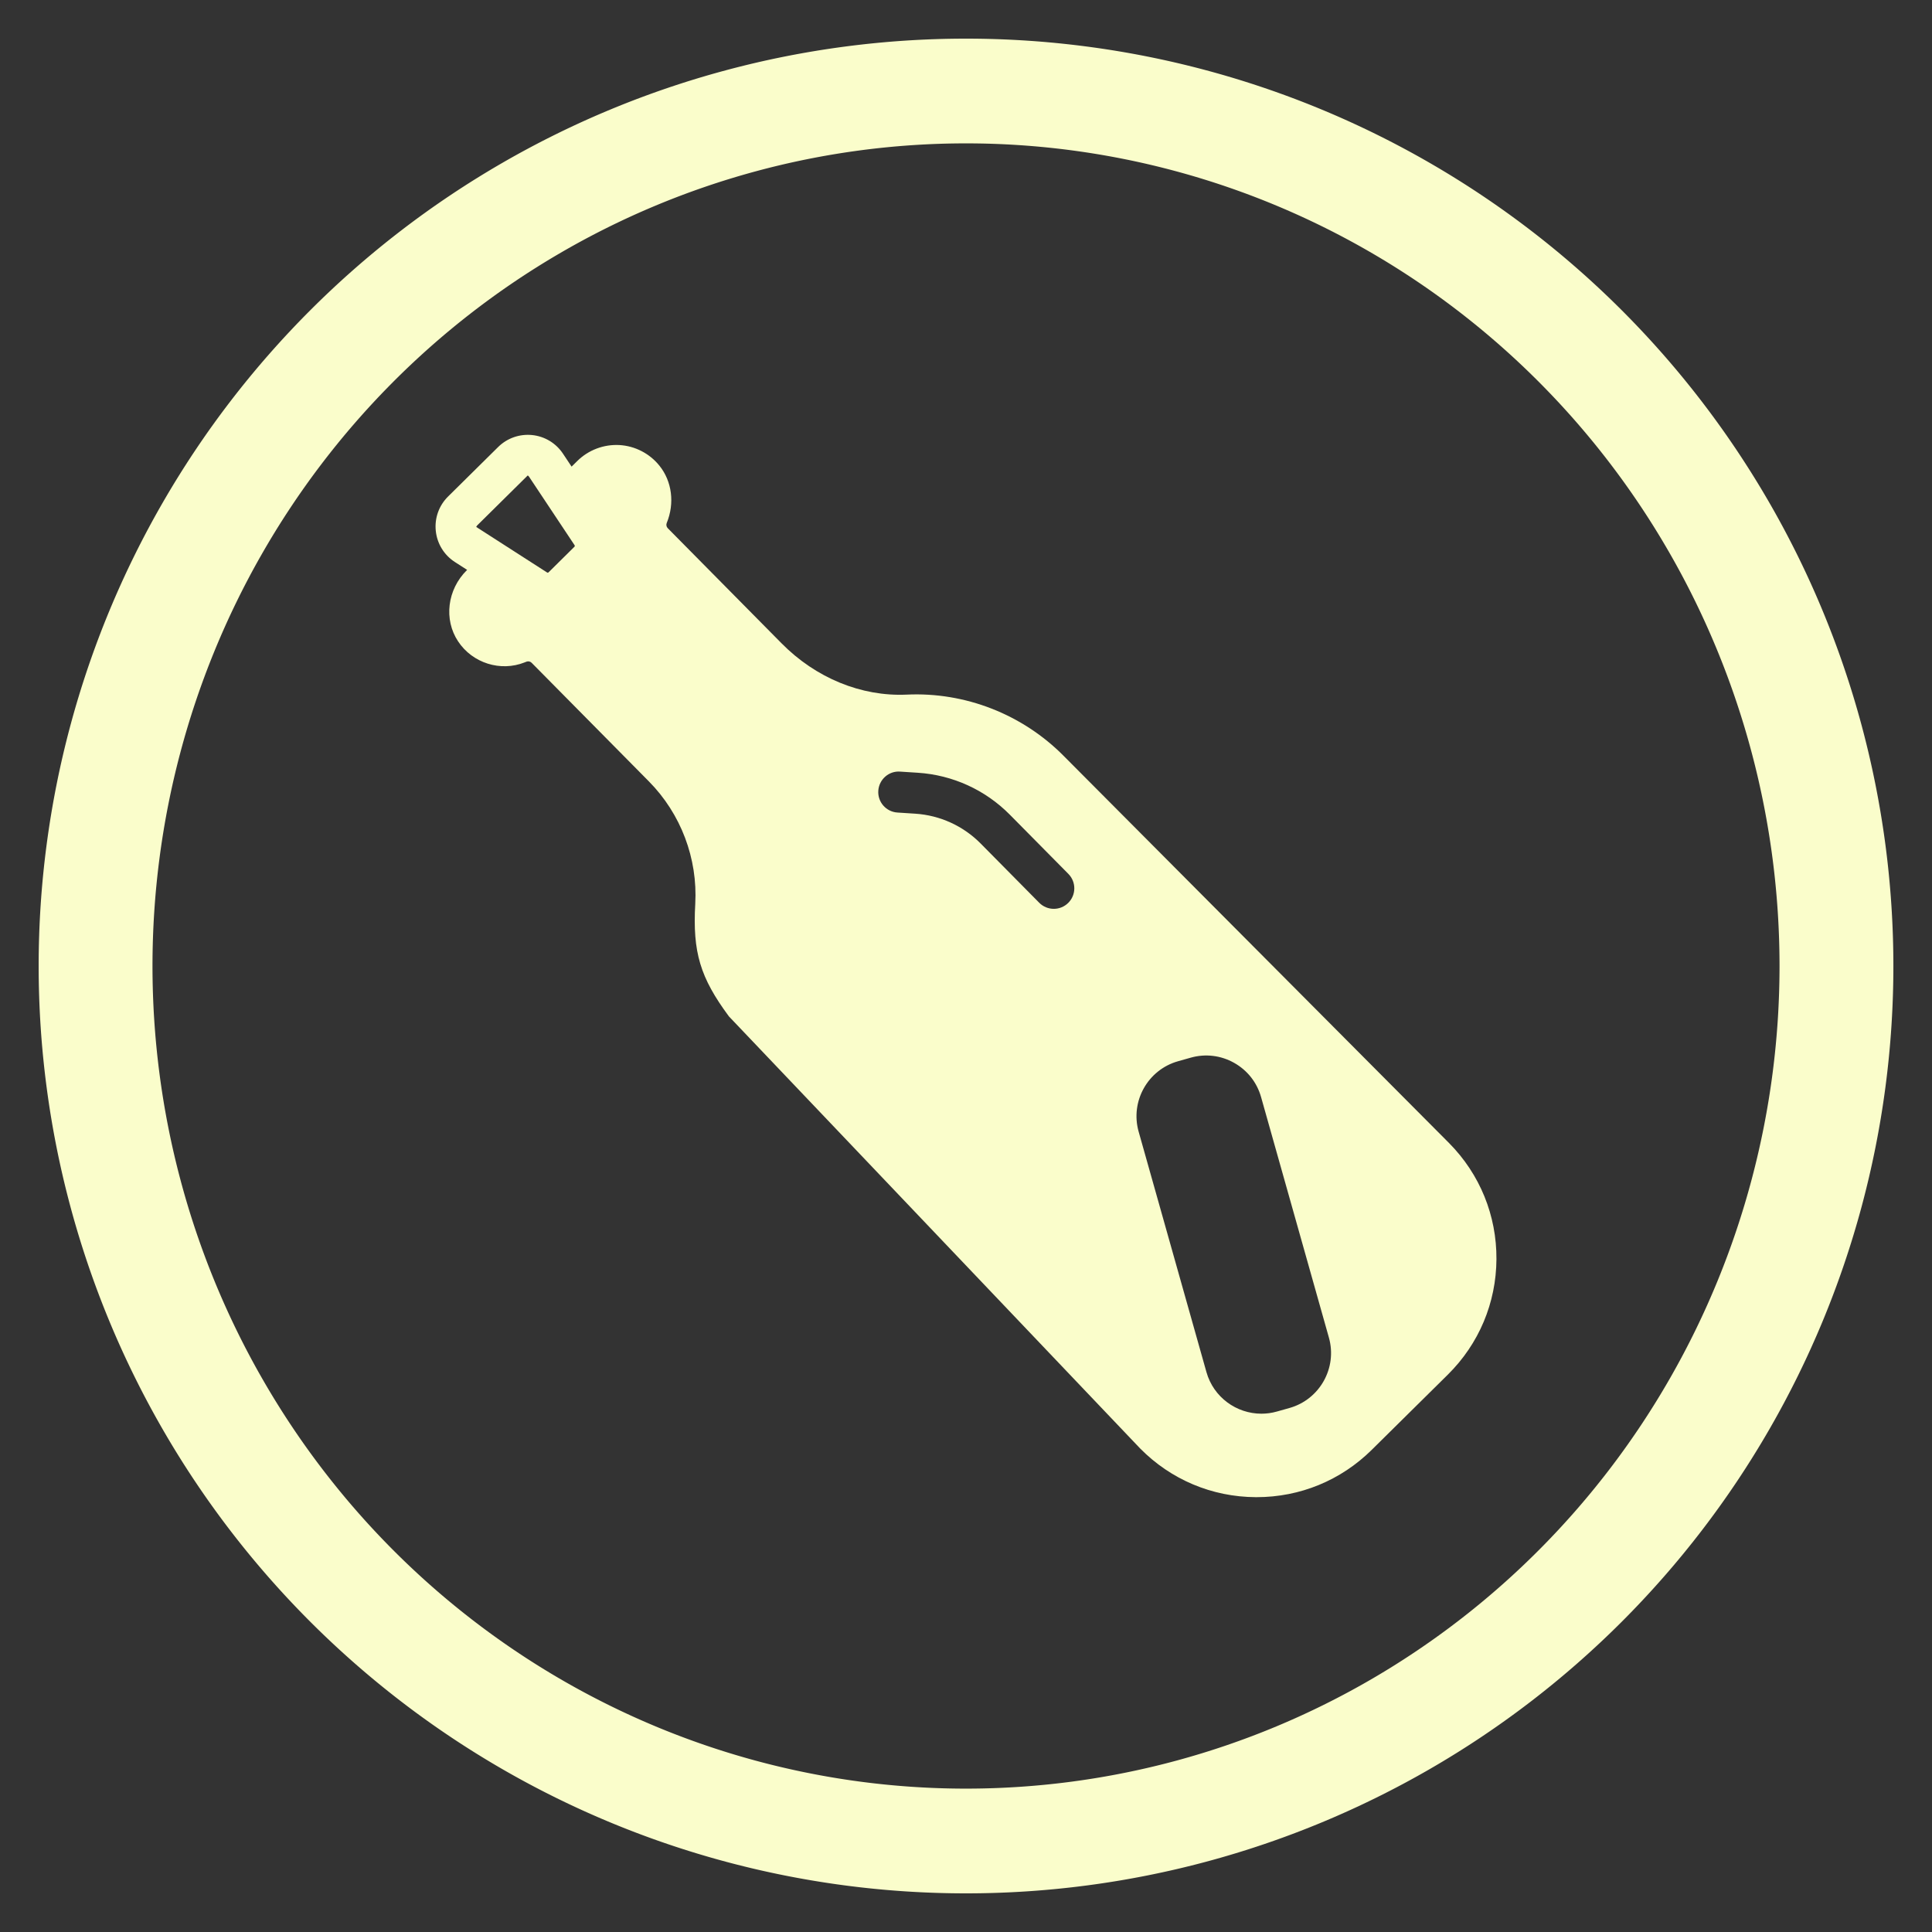 <svg xmlns="http://www.w3.org/2000/svg" xmlns:xlink="http://www.w3.org/1999/xlink" width="100" height="100" viewBox="0 0 100 100"><rect x="0" y="0" width="100" height="100" fill="#333333" stroke="none"/><svg viewBox="0 0 100 100"><g transform="translate(-149.645,-589.219)"><path d="m 199.646,591.219 a 48,48 0 0 0 -48,48 48,48 0 0 0 48,48 48,48 0 0 0 48,-48 48,48 0 0 0 -48,-48 z m 0,5.421 a 42.108,42.579 0 0 1 42.107,42.579 42.108,42.579 0 0 1 -42.107,42.579 42.108,42.579 0 0 1 -42.108,-42.579 42.108,42.579 0 0 1 42.108,-42.579 z" fill="#fafdcb"></path></g></svg><g transform="translate(50 50) scale(0.69 0.69) rotate(0) translate(-50 -50)" style="fill:#fafdcb"><svg fill="#fafdcb" xmlns="http://www.w3.org/2000/svg" xmlns:xlink="http://www.w3.org/1999/xlink" version="1.1" x="0px" y="0px" viewBox="0 0 512 512" enable-background="new 0 0 512 512" xml:space="preserve"><path d="M441.578,324.048L293.579,175.376c-15.866-16.05-37.918-24.685-60.436-23.603c-17.334,0.769-34.796-6.366-47.954-19.678  L141.46,87.86c-0.527-0.531-0.682-1.323-0.4-2.013c3.104-7.566,2.031-15.994-2.8-21.994c-3.781-4.704-9.391-7.598-15.383-7.936  c-5.961-0.325-11.879,1.882-16.147,6.102l-2.211,2.186l-3.307-4.973c-2.689-4.049-7.012-6.66-11.852-7.157  c-4.84-0.479-9.597,1.183-13.057,4.604L57.087,75.675c-3.517,3.477-5.244,8.295-4.729,13.219s3.2,9.285,7.363,11.963l4.679,3.007  l-0.124,0.123c-7.513,7.43-8.925,18.926-3.35,27.331c5.534,8.366,16.31,11.76,25.581,8.067l0.655-0.26  c0.708-0.269,1.49-0.109,2.009,0.422l45.031,45.55c12.291,12.437,18.785,29.586,17.809,47.053  c-1.033,18.569,1.868,28.259,12.93,43.206L322.92,441.339c11.803,11.94,27.551,18.57,44.34,18.667c0.127,0,0.25,0,0.373,0  c16.653,0,32.33-6.44,44.183-18.157l29.248-28.909c11.94-11.804,18.569-27.551,18.667-44.34  C459.826,351.81,453.377,335.988,441.578,324.048z M105.609,94.974l-9.931,9.821c-0.154,0.149-0.396,0.181-0.58,0.062l-5.631-3.618  l-6.791-4.364l-6.79-4.364l-8-5.142l0.28-0.492l19.518-19.294l0.41,0.373l5.01,7.534l4.444,6.685l4.444,6.685l3.674,5.526  C105.79,94.569,105.767,94.82,105.609,94.974z M295.258,231.767c-1.534,1.521-3.539,2.277-5.539,2.277  c-2.031,0-4.062-0.782-5.601-2.339l-22.474-22.732c-6.708-6.784-15.642-10.859-25.156-11.475l-6.818-0.439  c-4.344-0.277-7.636-4.027-7.354-8.366c0.281-4.348,4.053-7.676,8.365-7.354l6.823,0.439c13.369,0.861,25.92,6.586,35.342,16.116  l22.474,22.733C298.38,223.722,298.354,228.711,295.258,231.767z M380.246,425.755l-4.862,1.371  c-1.979,0.559-3.974,0.822-5.935,0.822c-9.566,0-18.377-6.313-21.098-15.958l-26.048-92.378  c-3.279-11.624,3.509-23.753,15.136-27.032l4.863-1.372c5.648-1.596,11.549-0.884,16.652,1.974s8.793,7.535,10.38,13.172  l26.048,92.368C398.662,410.346,391.874,422.475,380.246,425.755z"></path></svg></g></svg>